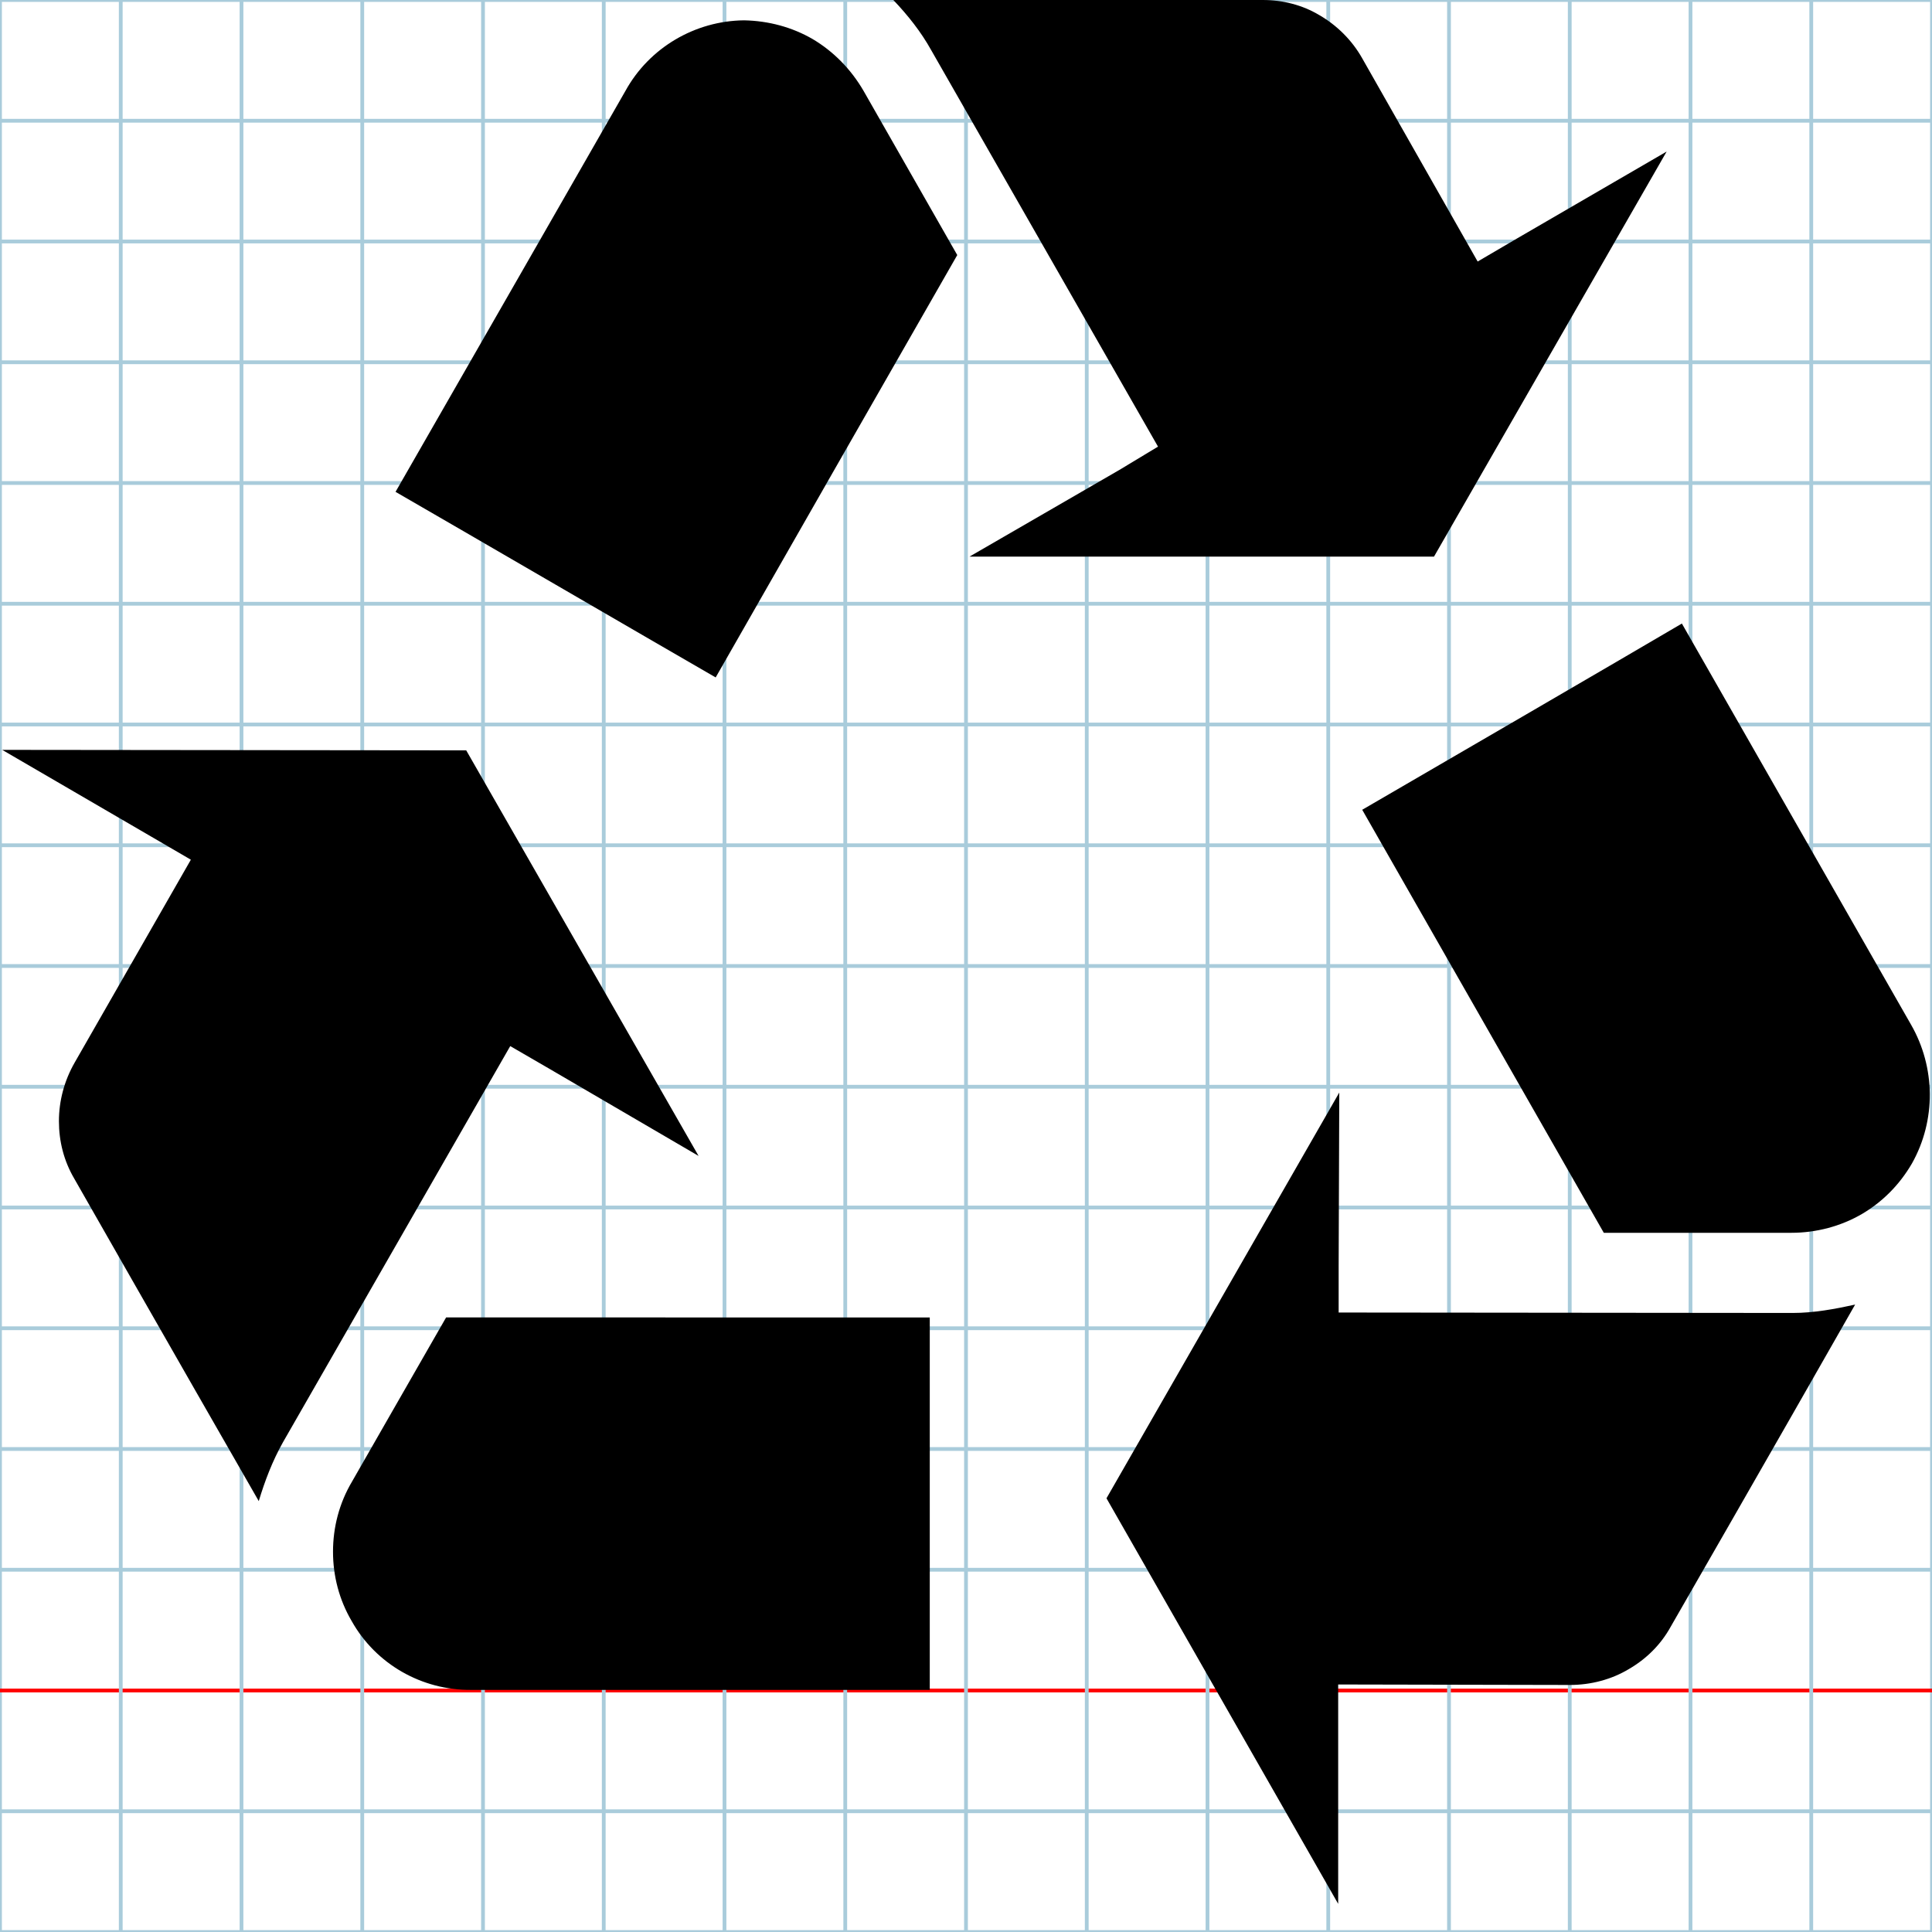 <?xml version="1.0" encoding="utf-8"?>
<!DOCTYPE svg PUBLIC "-//W3C//DTD SVG 1.1//EN" "http://www.w3.org/Graphics/SVG/1.1/DTD/svg11.dtd">
<svg
	version="1.1"
	id="Layer_1"
	xmlns="http://www.w3.org/2000/svg"
	xmlns:xlink="http://www.w3.org/1999/xlink"
	x="0px"
	y="0px"
	width="512px"
	height="512px"
	viewBox="0 0 512 512"
	enable-background="new 0 0 512 512"
	xml:space="preserve"
>
	<g id="Grid">
		<rect x="0" fill="none" stroke="#A9CCDB" stroke-miterlimit="10" width="512" height="512"/>
		<line fill="none" stroke="#A9CCDB" stroke-miterlimit="10" x1="0" y1="32" x2="512" y2="32"/>
		<line fill="none" stroke="#A9CCDB" stroke-miterlimit="10" x1="0" y1="64" x2="512" y2="64"/>
		<line fill="none" stroke="#A9CCDB" stroke-miterlimit="10" x1="0" y1="96" x2="512" y2="96"/>
		<line fill="none" stroke="#A9CCDB" stroke-miterlimit="10" x1="0" y1="128" x2="512" y2="128"/>
		<line fill="none" stroke="#A9CCDB" stroke-miterlimit="10" x1="0" y1="160" x2="512" y2="160"/>
		<line fill="none" stroke="#A9CCDB" stroke-miterlimit="10" x1="0" y1="192" x2="512" y2="192"/>
		<line fill="none" stroke="#A9CCDB" stroke-miterlimit="10" x1="0" y1="224" x2="512" y2="224"/>
		<line fill="none" stroke="#A9CCDB" stroke-miterlimit="10" x1="0" y1="256" x2="512" y2="256"/>
		<line fill="none" stroke="#A9CCDB" stroke-miterlimit="10" x1="0" y1="288" x2="512" y2="288"/>
		<line fill="none" stroke="#A9CCDB" stroke-miterlimit="10" x1="0" y1="320" x2="512" y2="320"/>
		<line fill="none" stroke="#A9CCDB" stroke-miterlimit="10" x1="0" y1="352" x2="512" y2="352"/>
		<line fill="none" stroke="#A9CCDB" stroke-miterlimit="10" x1="0" y1="384" x2="512" y2="384"/>
		<line fill="none" stroke="#A9CCDB" stroke-miterlimit="10" x1="0" y1="416" x2="512" y2="416"/>
		<line fill="none" stroke="#FF0000" stroke-miterlimit="10" x1="0" y1="448" x2="512" y2="448"/>
		<line fill="none" stroke="#A9CCDB" stroke-miterlimit="10" x1="0" y1="480" x2="512" y2="480"/>
		<line fill="none" stroke="#A9CCDB" stroke-miterlimit="10" x1="32" y1="0" x2="32" y2="512"/>
		<line fill="none" stroke="#A9CCDB" stroke-miterlimit="10" x1="64" y1="0" x2="64" y2="512"/>
		<line fill="none" stroke="#A9CCDB" stroke-miterlimit="10" x1="96" y1="0" x2="96" y2="512"/>
		<line fill="none" stroke="#A9CCDB" stroke-miterlimit="10" x1="128" y1="0" x2="128" y2="512"/>
		<line fill="none" stroke="#A9CCDB" stroke-miterlimit="10" x1="160" y1="0" x2="160" y2="512"/>
		<line fill="none" stroke="#A9CCDB" stroke-miterlimit="10" x1="192" y1="0" x2="192" y2="512"/>
		<line fill="none" stroke="#A9CCDB" stroke-miterlimit="10" x1="224" y1="0" x2="224" y2="512"/>
		<line fill="none" stroke="#A9CCDB" stroke-miterlimit="10" x1="256" y1="0" x2="256" y2="512"/>
		<line fill="none" stroke="#A9CCDB" stroke-miterlimit="10" x1="288" y1="0" x2="288" y2="512"/>
		<line fill="none" stroke="#A9CCDB" stroke-miterlimit="10" x1="320" y1="0" x2="320" y2="512"/>
		<line fill="none" stroke="#A9CCDB" stroke-miterlimit="10" x1="352" y1="0" x2="352" y2="512"/>
		<line fill="none" stroke="#A9CCDB" stroke-miterlimit="10" x1="384" y1="0" x2="384" y2="512"/>
		<line fill="none" stroke="#A9CCDB" stroke-miterlimit="10" x1="416" y1="0" x2="416" y2="512"/>
		<line fill="none" stroke="#A9CCDB" stroke-miterlimit="10" x1="448" y1="0" x2="448" y2="512"/>
		<line fill="none" stroke="#A9CCDB" stroke-miterlimit="10" x1="480" y1="0" x2="480" y2="512"/>
	</g>
	<path d="M0.583 198.723l39.464 22.97l10.532 6.138l-30.764 53.716c-2.783 4.83 -4.199 10.206 -4.199 15.583 c0 5.286 1.285 10.495 4.08 15.246c0 0 26.938 47.253 48.877 85.433c1.624 -5.376 3.621 -10.626 6.405 -15.577l60.241 -105.005 l10.361 6.005l39.552 23.102l-61.579 -107.484L0.583 198.723zM118.225 349.134c-5.37 9.324 -24.894 43.431 -24.894 43.431c-3.455 5.796 -5.079 12.223 -5.079 18.648 c0 6.433 1.624 12.727 4.954 18.397c6.411 11.424 18.607 18.354 31.679 18.229c0 0 102.364 0 121.513 0c0 -17.593 0 -80.975 0 -98.701 C227.957 349.134 129.424 349.134 118.225 349.134zM441.678 40.165l-39.547 22.97l-10.537 6.175l-30.592 -53.853c-2.712 -4.825 -6.749 -8.778 -11.322 -11.424 C345.136 1.302 339.938 0 334.609 0c0 0 -54.117 0 -97.868 0c3.83 4.032 7.327 8.4 10.074 13.357l60.07 105.005l-10.24 6.174 l-39.714 22.97h123.096L441.678 40.165zM253.684 67.592c-5.328 -9.324 -24.81 -43.472 -24.81 -43.472c-3.331 -5.754 -7.993 -10.501 -13.53 -13.776 c-5.448 -3.151 -11.655 -4.826 -18.15 -4.957c-12.988 0.126 -25.144 7.229 -31.465 18.733c0 0 -51.245 89.422 -60.908 106.224 c15.236 8.778 69.603 40.406 84.839 49.184C198.776 163.525 248.105 77.294 253.684 67.592zM354.632 504.542v-45.951v-12.186l61.403 0.126c5.619 0 11.066 -1.47 15.609 -4.2 c4.574 -2.646 8.451 -6.421 11.073 -11.173c0 0 27.183 -47.252 48.913 -85.433c-5.328 1.177 -10.948 2.221 -16.526 2.221l-120.347 -0.115 v-12.222l0.166 -46.071L293.23 397.063L354.632 504.542zM425.025 326.705c10.782 0 49.705 0 49.705 0c6.619 0 13.112 -1.723 18.731 -4.999 c5.329 -3.15 9.867 -7.603 13.238 -13.399c6.411 -11.424 6.245 -25.453 -0.249 -36.751c0 0 -51.12 -89.507 -60.736 -106.309 c-15.11 8.905 -69.603 40.575 -84.713 49.353C370.118 230.603 419.448 316.96 425.025 326.705z"/>
</svg>
